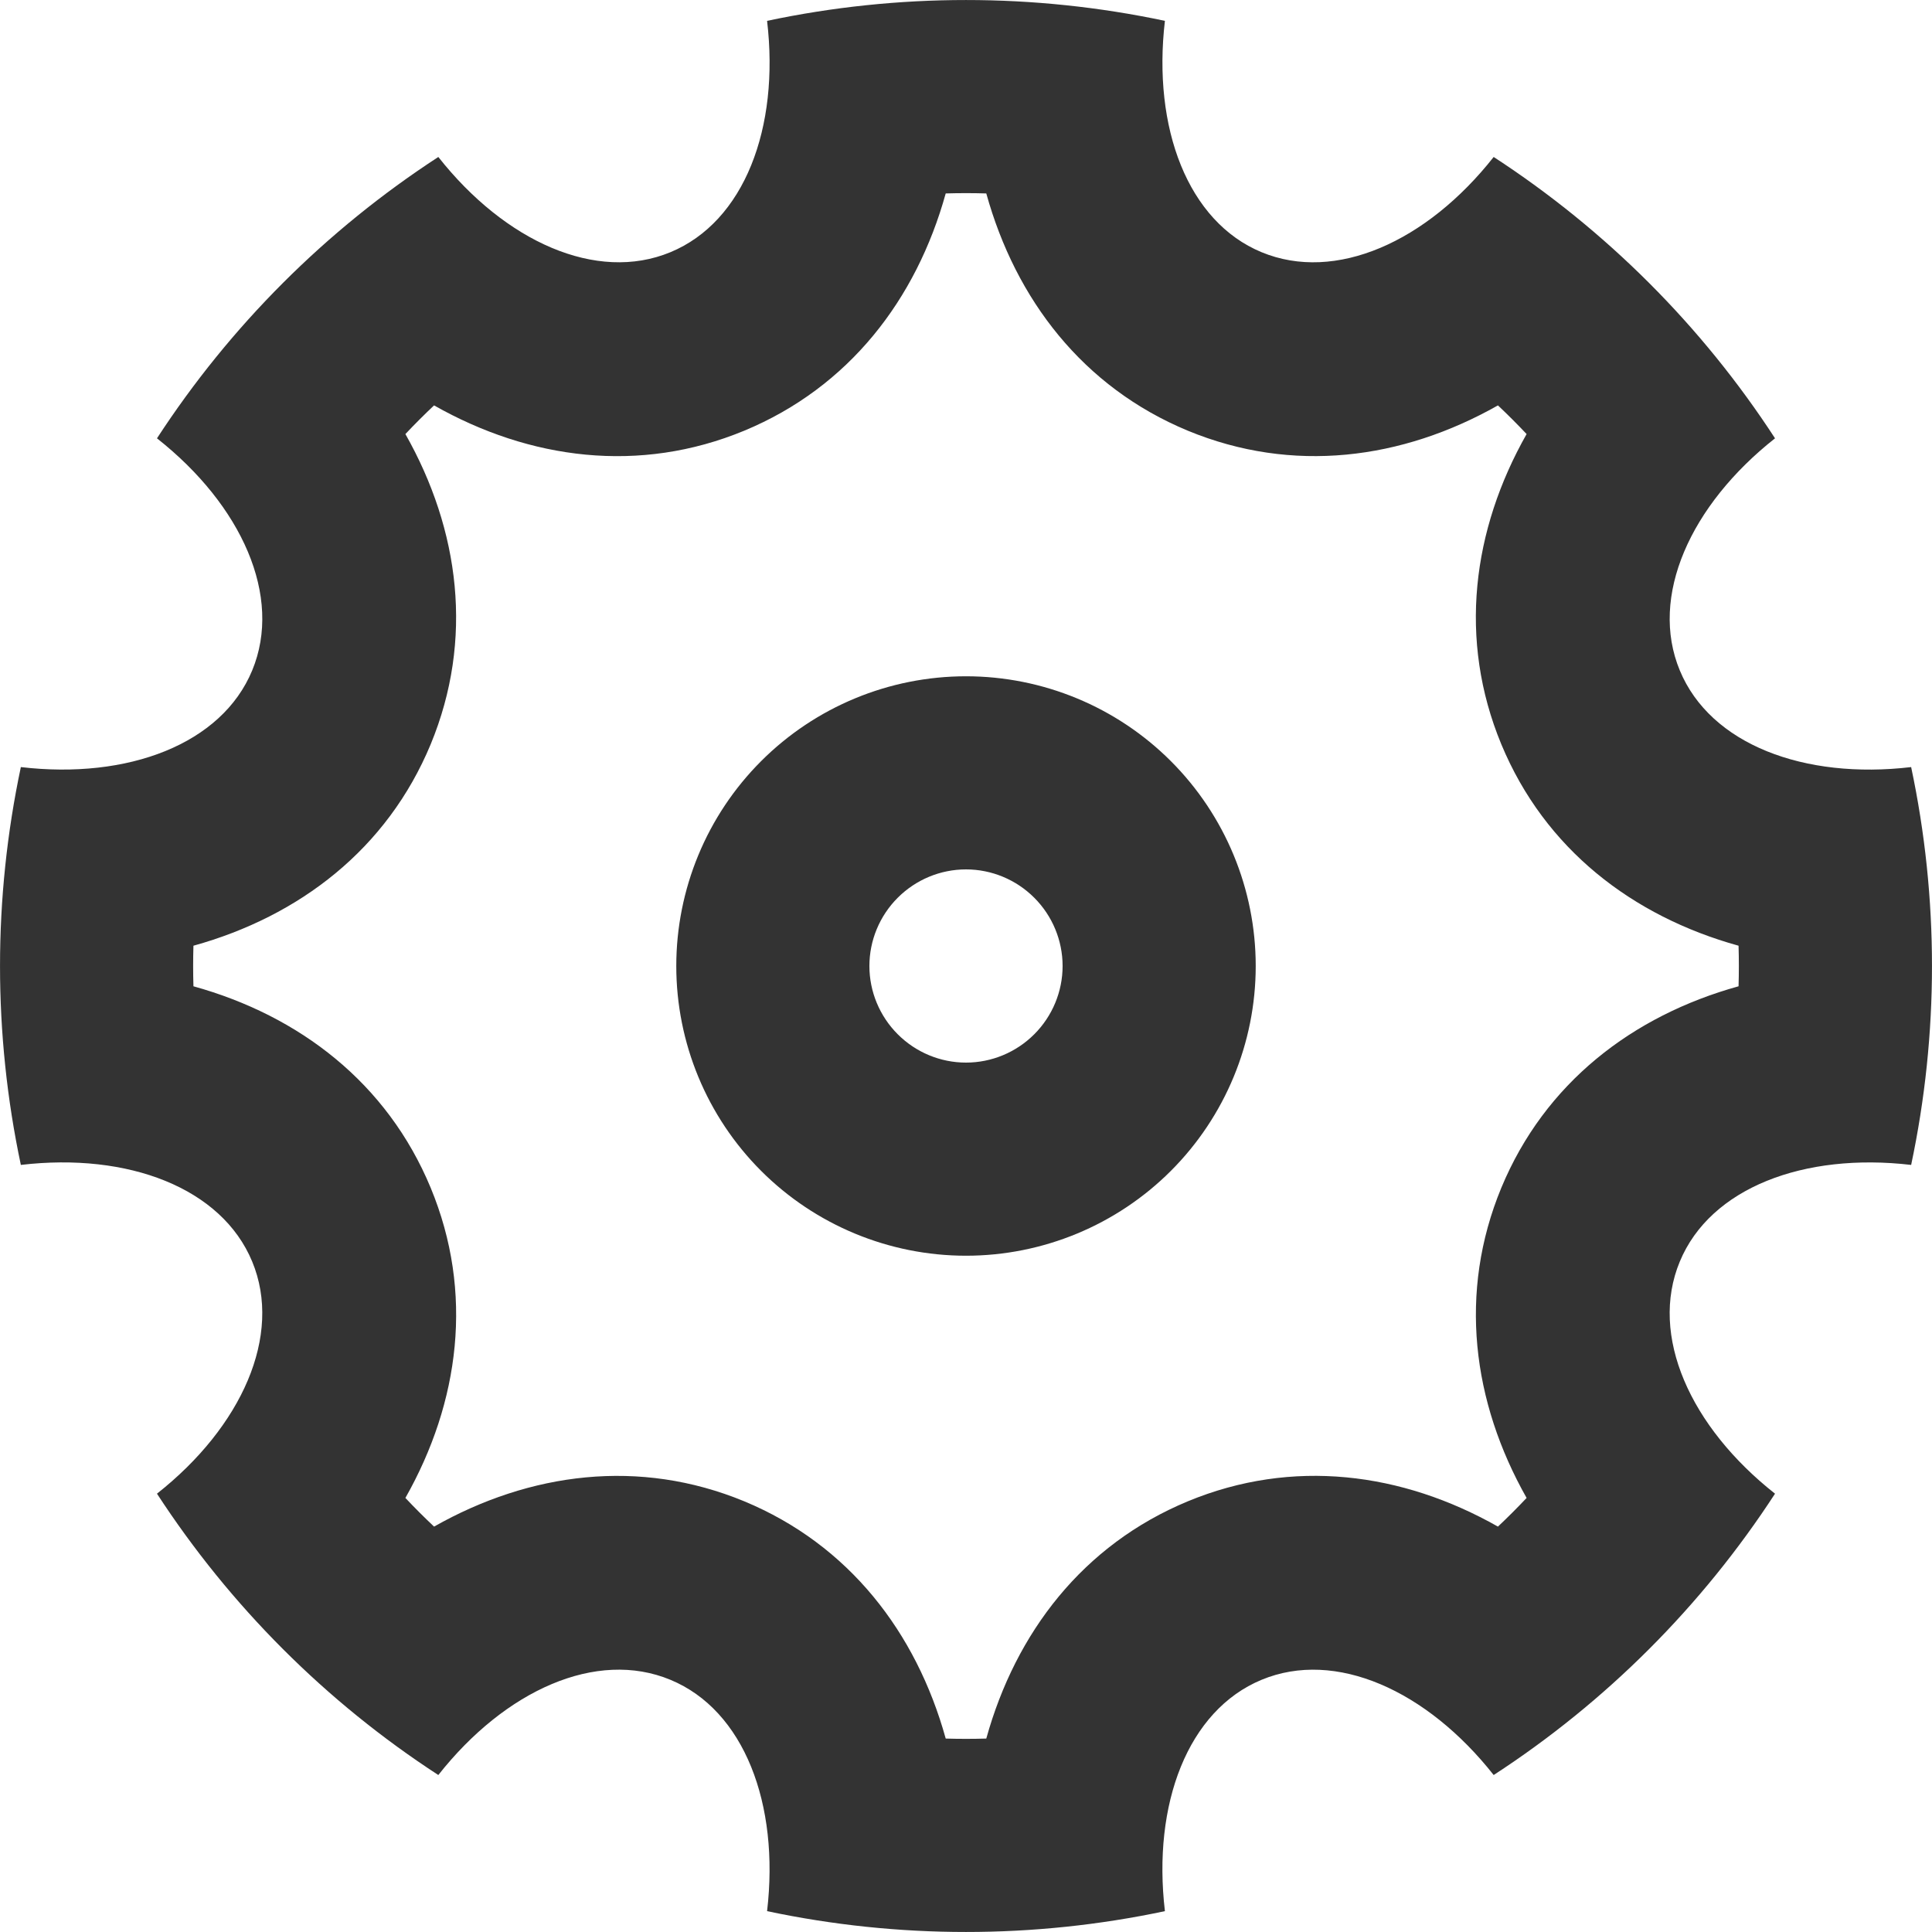 <svg width="24" height="24" viewBox="0 0 24 24" fill="none" xmlns="http://www.w3.org/2000/svg">
<path d="M0.259 14.471C-0.086 12.842 -0.086 11.158 0.259 9.529C1.59 9.685 2.754 9.244 3.133 8.328C3.513 7.41 3.004 6.276 1.95 5.445C2.859 4.049 4.049 2.859 5.445 1.95C6.275 3.002 7.41 3.513 8.328 3.133C9.246 2.753 9.686 1.59 9.529 0.259C11.158 -0.086 12.842 -0.086 14.471 0.259C14.315 1.59 14.756 2.754 15.672 3.133C16.59 3.513 17.724 3.004 18.555 1.95C19.951 2.859 21.142 4.049 22.05 5.445C20.998 6.275 20.486 7.41 20.867 8.328C21.247 9.246 22.41 9.686 23.741 9.529C24.086 11.158 24.086 12.842 23.741 14.471C22.41 14.315 21.246 14.756 20.867 15.672C20.486 16.59 20.996 17.724 22.05 18.555C21.142 19.951 19.951 21.142 18.555 22.05C17.725 20.998 16.59 20.486 15.672 20.867C14.755 21.247 14.314 22.41 14.471 23.741C12.842 24.086 11.158 24.086 9.529 23.741C9.685 22.41 9.244 21.246 8.328 20.867C7.41 20.486 6.276 20.996 5.445 22.05C4.049 21.142 2.859 19.951 1.95 18.555C3.002 17.725 3.513 16.59 3.133 15.672C2.753 14.755 1.59 14.314 0.259 14.471ZM2.403 12.252C3.722 12.618 4.81 13.454 5.35 14.755C5.889 16.056 5.71 17.418 5.036 18.608C5.151 18.73 5.27 18.849 5.392 18.964C6.583 18.29 7.944 18.112 9.246 18.65C10.546 19.19 11.382 20.278 11.748 21.597C11.916 21.602 12.084 21.602 12.252 21.597C12.618 20.278 13.454 19.19 14.755 18.65C16.056 18.111 17.418 18.29 18.608 18.964C18.73 18.849 18.849 18.73 18.964 18.608C18.29 17.416 18.112 16.056 18.65 14.755C19.19 13.454 20.278 12.618 21.597 12.252C21.602 12.084 21.602 11.916 21.597 11.748C20.278 11.382 19.19 10.546 18.65 9.246C18.111 7.944 18.29 6.582 18.964 5.392C18.849 5.27 18.73 5.151 18.608 5.036C17.416 5.71 16.056 5.888 14.755 5.35C13.454 4.81 12.618 3.722 12.252 2.403C12.084 2.398 11.916 2.398 11.748 2.403C11.382 3.722 10.546 4.81 9.246 5.35C7.944 5.889 6.582 5.71 5.392 5.036C5.27 5.151 5.151 5.27 5.036 5.392C5.71 6.583 5.888 7.944 5.35 9.246C4.81 10.546 3.722 11.382 2.403 11.748C2.398 11.916 2.398 12.084 2.403 12.252ZM12 15.599C11.046 15.599 10.13 15.22 9.455 14.545C8.78 13.87 8.401 12.954 8.401 12C8.401 11.046 8.78 10.13 9.455 9.455C10.13 8.78 11.046 8.401 12 8.401C12.954 8.401 13.87 8.78 14.545 9.455C15.22 10.13 15.599 11.046 15.599 12C15.599 12.954 15.22 13.87 14.545 14.545C13.87 15.22 12.954 15.599 12 15.599ZM12 13.2C12.318 13.2 12.623 13.073 12.848 12.848C13.073 12.623 13.2 12.318 13.2 12C13.2 11.682 13.073 11.377 12.848 11.152C12.623 10.927 12.318 10.8 12 10.8C11.682 10.8 11.377 10.927 11.152 11.152C10.927 11.377 10.8 11.682 10.8 12C10.8 12.318 10.927 12.623 11.152 12.848C11.377 13.073 11.682 13.2 12 13.2Z" fill="#333333"/>
</svg>
